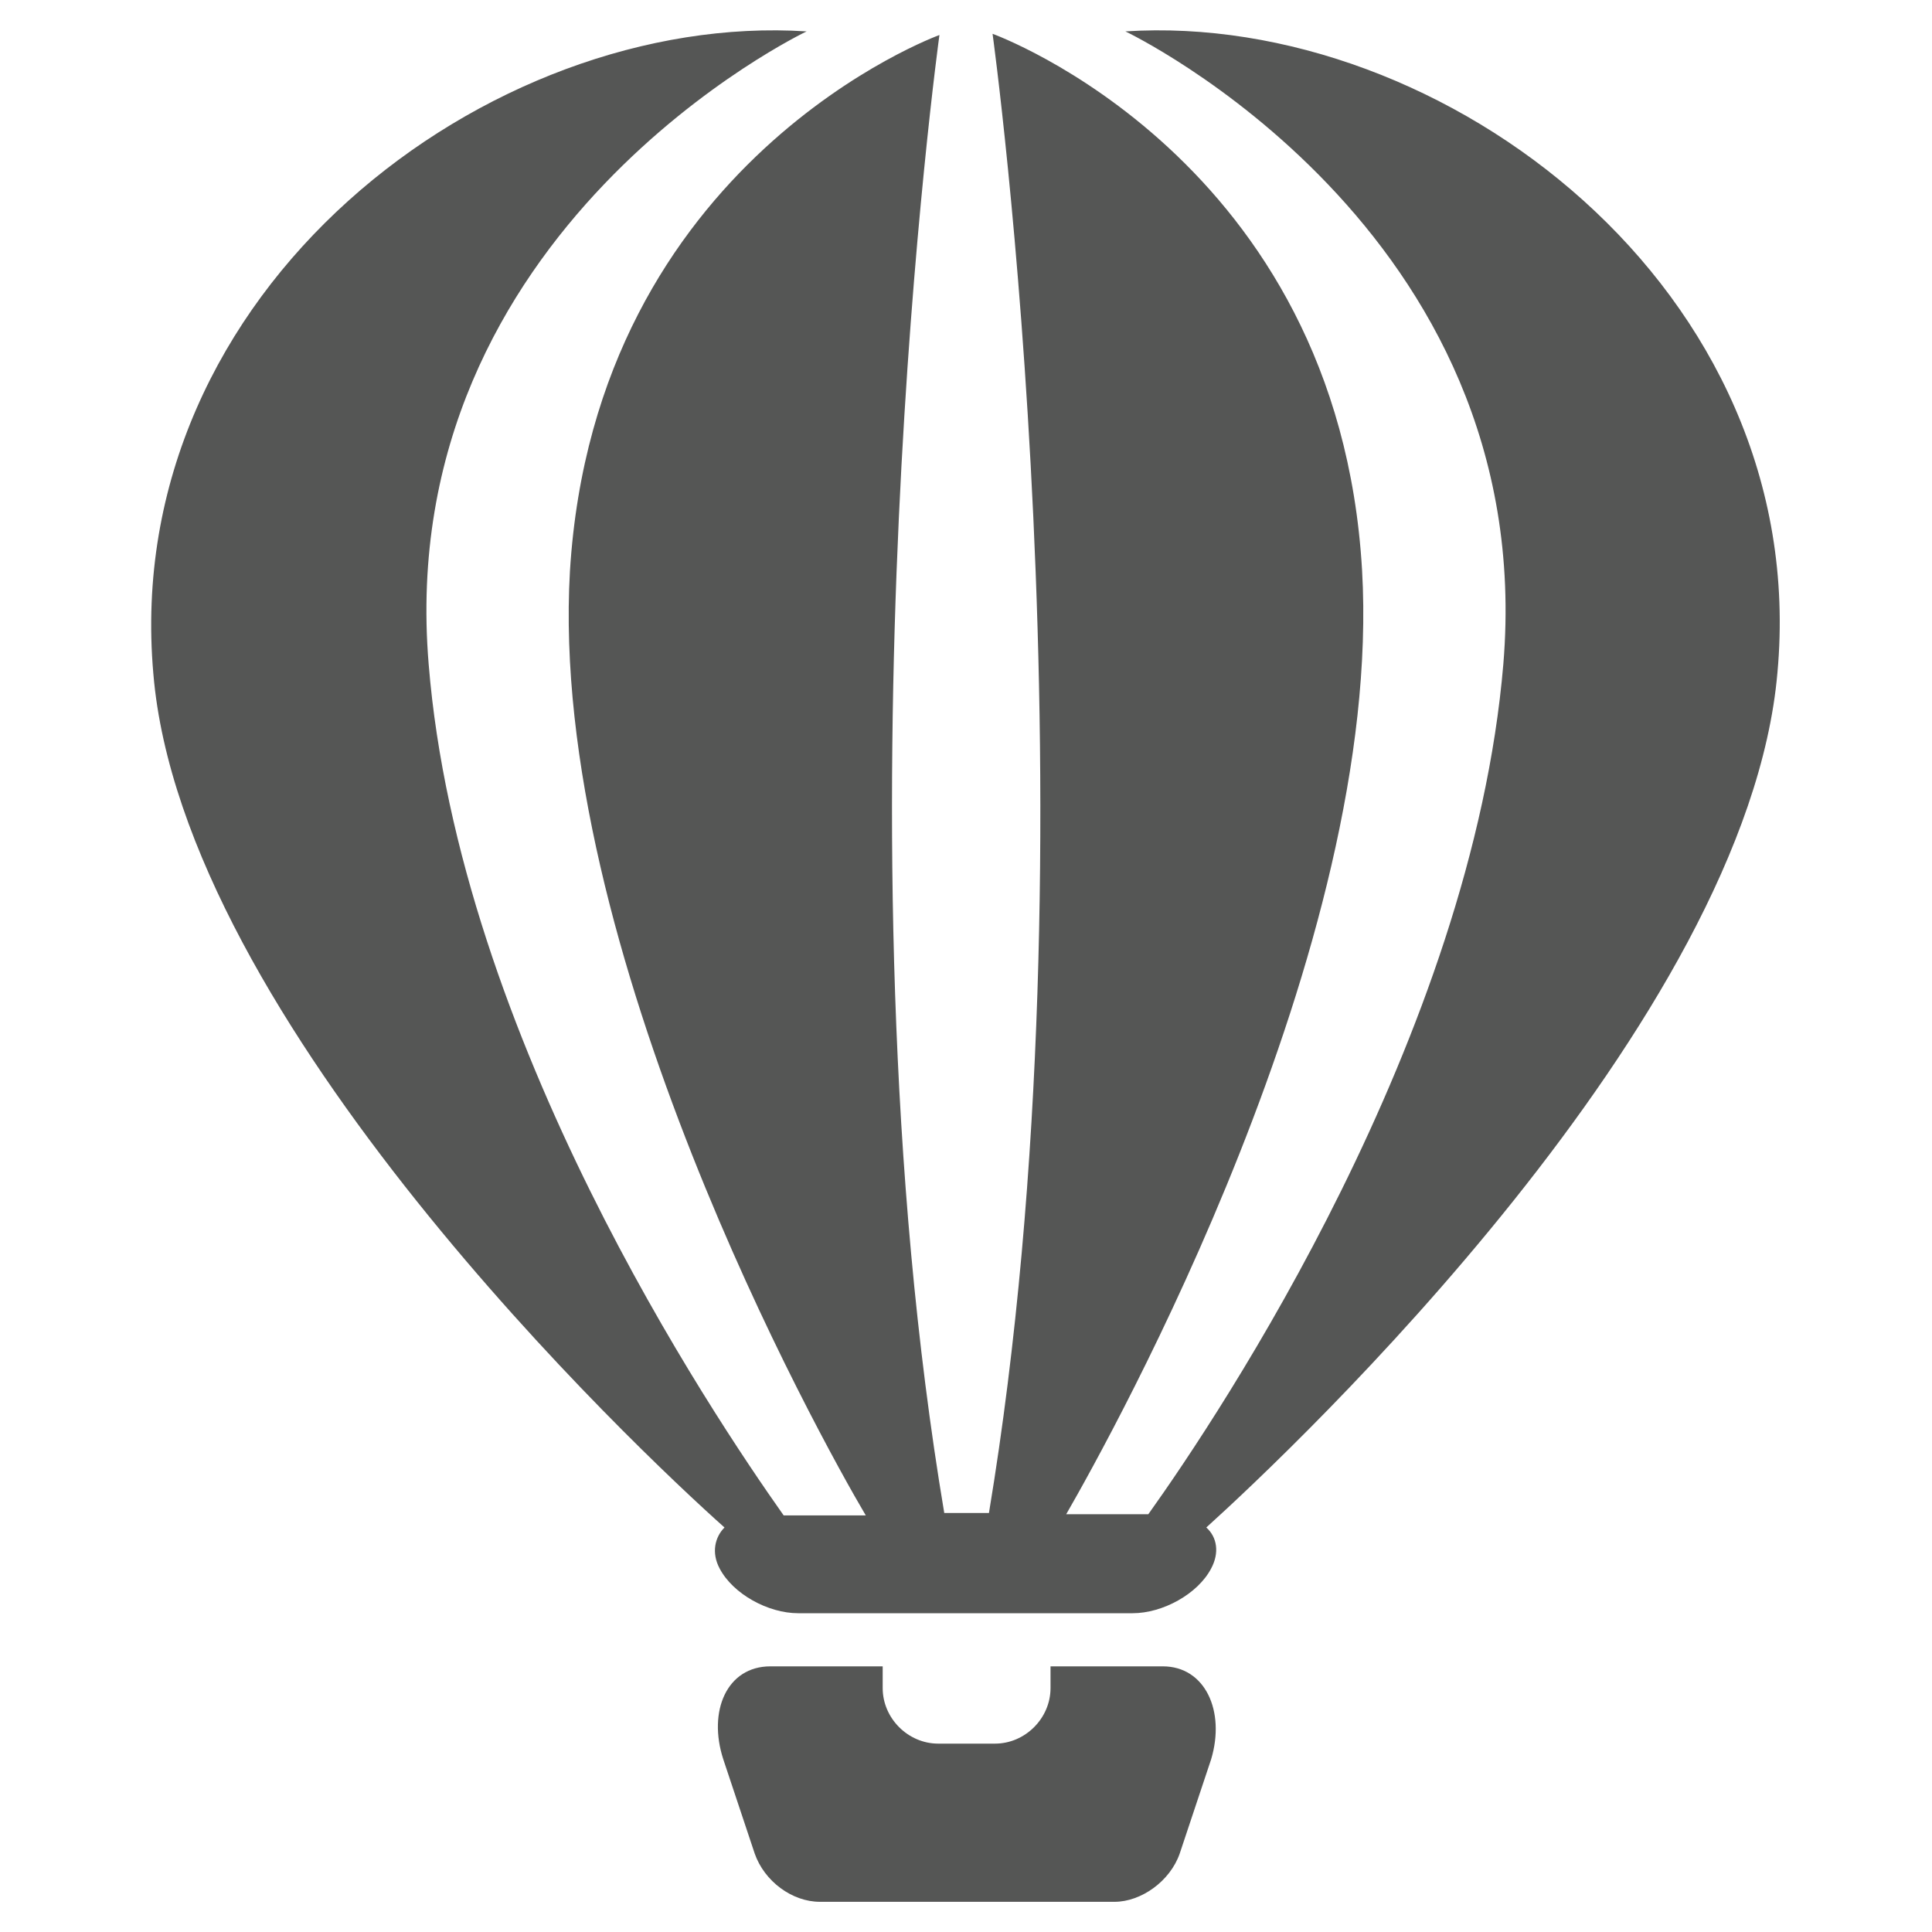 <?xml version="1.0" encoding="utf-8"?>
<!-- Generator: Adobe Illustrator 19.0.0, SVG Export Plug-In . SVG Version: 6.00 Build 0)  -->
<svg version="1.1" id="Layer_1" xmlns="http://www.w3.org/2000/svg" xmlns:xlink="http://www.w3.org/1999/xlink" x="0px" y="0px"
	 viewBox="0 0 160 160" style="enable-background:new 0 0 160 160;" xml:space="preserve">
<style type="text/css">
	.st0{fill:#555655;}
</style>
<g id="XMLID_2_">
	<g id="XMLID_3_">
		<path id="XMLID_5_" class="st0" d="M93.2,2.6c0,0,34.3,16.3,31.3,52.4c-2.6,30.8-23.4,62-29.4,70.4h-6.8
			c3.8-6.6,26.3-47,24.5-78.2c-2-34.1-30.6-44.4-30.6-44.4s9.1,65.9-0.3,122.5h-3.7C68.7,68.8,77.8,2.9,77.8,2.9
			S49.3,13.2,47.2,47.3c-1.8,31.2,20.6,71.6,24.5,78.2h-6.8C58.9,117,38,85.9,35.5,55c-3-36.1,31.3-52.4,31.3-52.4
			C40.5,0.9,9.9,24,12.7,55.8C15.1,84.5,52.7,120,60,126.5c-0.8,0.8-1.1,2.1-0.4,3.4c1.1,2.1,4,3.7,6.5,3.7h27.7
			c2.5,0,5.4-1.6,6.5-3.7c0.7-1.3,0.5-2.6-0.4-3.4c7.3-6.6,44.8-42,47.3-70.8C150.1,24,119.5,0.9,93.2,2.6z"/>
		<path id="XMLID_4_" class="st0" d="M96.3,138H87v1.8c0,2.5-2.1,4.6-4.6,4.6h-4.7c-2.5,0-4.6-2.1-4.6-4.6V138h-9.3
			c-3.6,0-5.2,3.7-3.9,7.7l2.6,7.8c0.8,2.3,3.1,4,5.4,4h24.4c2.2,0,4.6-1.7,5.4-4l2.6-7.8C101.5,141.7,99.8,138,96.3,138z"/>
	</g>
</g>
</svg>
